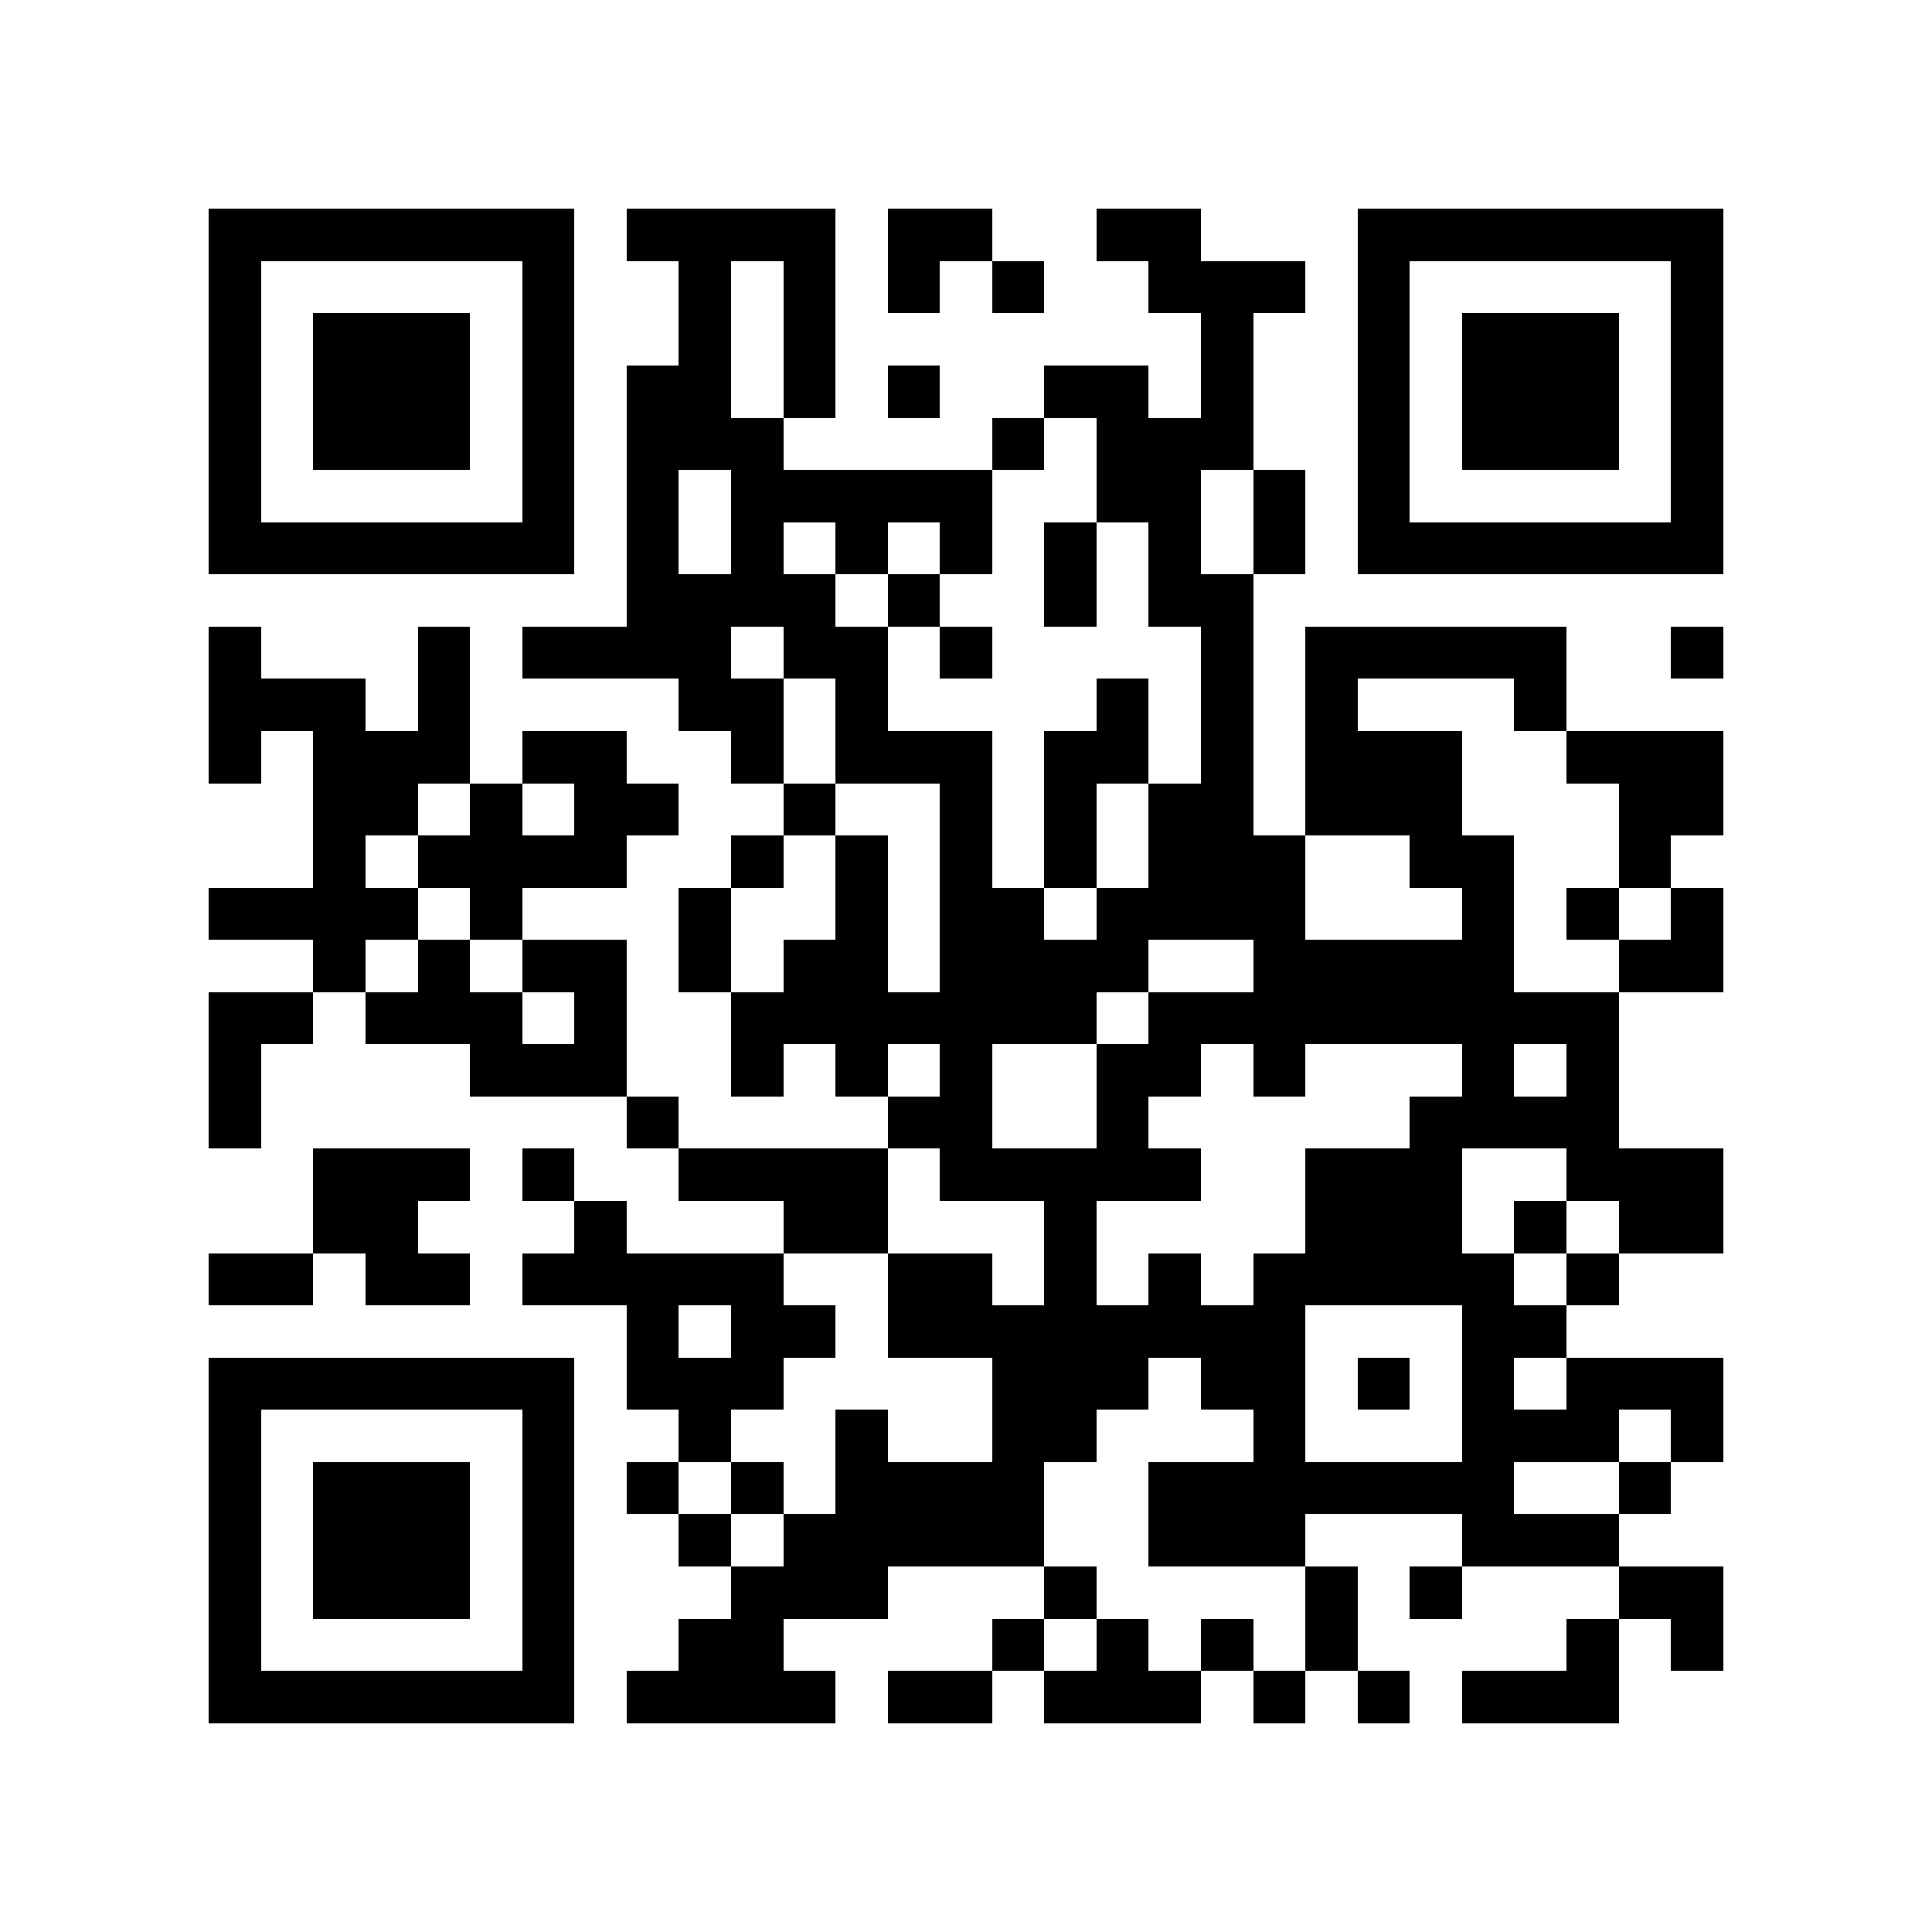 <svg xmlns="http://www.w3.org/2000/svg" viewBox="0 0 37 37" shape-rendering="crispEdges"><path fill="#ffffff" d="M0 0h37v37H0z"/><path stroke="#000000" d="M4 4.5h7m1 0h4m1 0h2m2 0h2m3 0h7M4 5.5h1m5 0h1m2 0h1m1 0h1m1 0h1m1 0h1m2 0h3m1 0h1m5 0h1M4 6.5h1m1 0h3m1 0h1m2 0h1m1 0h1m7 0h1m2 0h1m1 0h3m1 0h1M4 7.5h1m1 0h3m1 0h1m1 0h2m1 0h1m1 0h1m2 0h2m1 0h1m2 0h1m1 0h3m1 0h1M4 8.5h1m1 0h3m1 0h1m1 0h3m4 0h1m1 0h3m2 0h1m1 0h3m1 0h1M4 9.5h1m5 0h1m1 0h1m1 0h5m2 0h2m1 0h1m1 0h1m5 0h1M4 10.5h7m1 0h1m1 0h1m1 0h1m1 0h1m1 0h1m1 0h1m1 0h1m1 0h7M12 11.5h4m1 0h1m2 0h1m1 0h2M4 12.5h1m3 0h1m1 0h4m1 0h2m1 0h1m4 0h1m1 0h5m2 0h1M4 13.5h3m1 0h1m4 0h2m1 0h1m4 0h1m1 0h1m1 0h1m3 0h1M4 14.5h1m1 0h3m1 0h2m2 0h1m1 0h3m1 0h2m1 0h1m1 0h3m2 0h3M6 15.5h2m1 0h1m1 0h2m2 0h1m2 0h1m1 0h1m1 0h2m1 0h3m3 0h2M6 16.5h1m1 0h4m2 0h1m1 0h1m1 0h1m1 0h1m1 0h3m2 0h2m2 0h1M4 17.5h4m1 0h1m3 0h1m2 0h1m1 0h2m1 0h4m3 0h1m1 0h1m1 0h1M6 18.5h1m1 0h1m1 0h2m1 0h1m1 0h2m1 0h4m2 0h5m2 0h2M4 19.5h2m1 0h3m1 0h1m2 0h7m1 0h9M4 20.5h1m4 0h3m2 0h1m1 0h1m1 0h1m2 0h2m1 0h1m3 0h1m1 0h1M4 21.5h1m7 0h1m4 0h2m2 0h1m5 0h4M6 22.5h3m1 0h1m2 0h4m1 0h5m2 0h3m2 0h3M6 23.5h2m3 0h1m3 0h2m3 0h1m4 0h3m1 0h1m1 0h2M4 24.5h2m1 0h2m1 0h5m2 0h2m1 0h1m1 0h1m1 0h5m1 0h1M12 25.5h1m1 0h2m1 0h8m3 0h2M4 26.5h7m1 0h3m4 0h3m1 0h2m1 0h1m1 0h1m1 0h3M4 27.5h1m5 0h1m2 0h1m2 0h1m2 0h2m3 0h1m3 0h3m1 0h1M4 28.5h1m1 0h3m1 0h1m1 0h1m1 0h1m1 0h4m2 0h7m2 0h1M4 29.5h1m1 0h3m1 0h1m2 0h1m1 0h5m2 0h3m3 0h3M4 30.5h1m1 0h3m1 0h1m3 0h3m3 0h1m4 0h1m1 0h1m3 0h2M4 31.5h1m5 0h1m2 0h2m4 0h1m1 0h1m1 0h1m1 0h1m4 0h1m1 0h1M4 32.5h7m1 0h4m1 0h2m1 0h3m1 0h1m1 0h1m1 0h3"/></svg>

